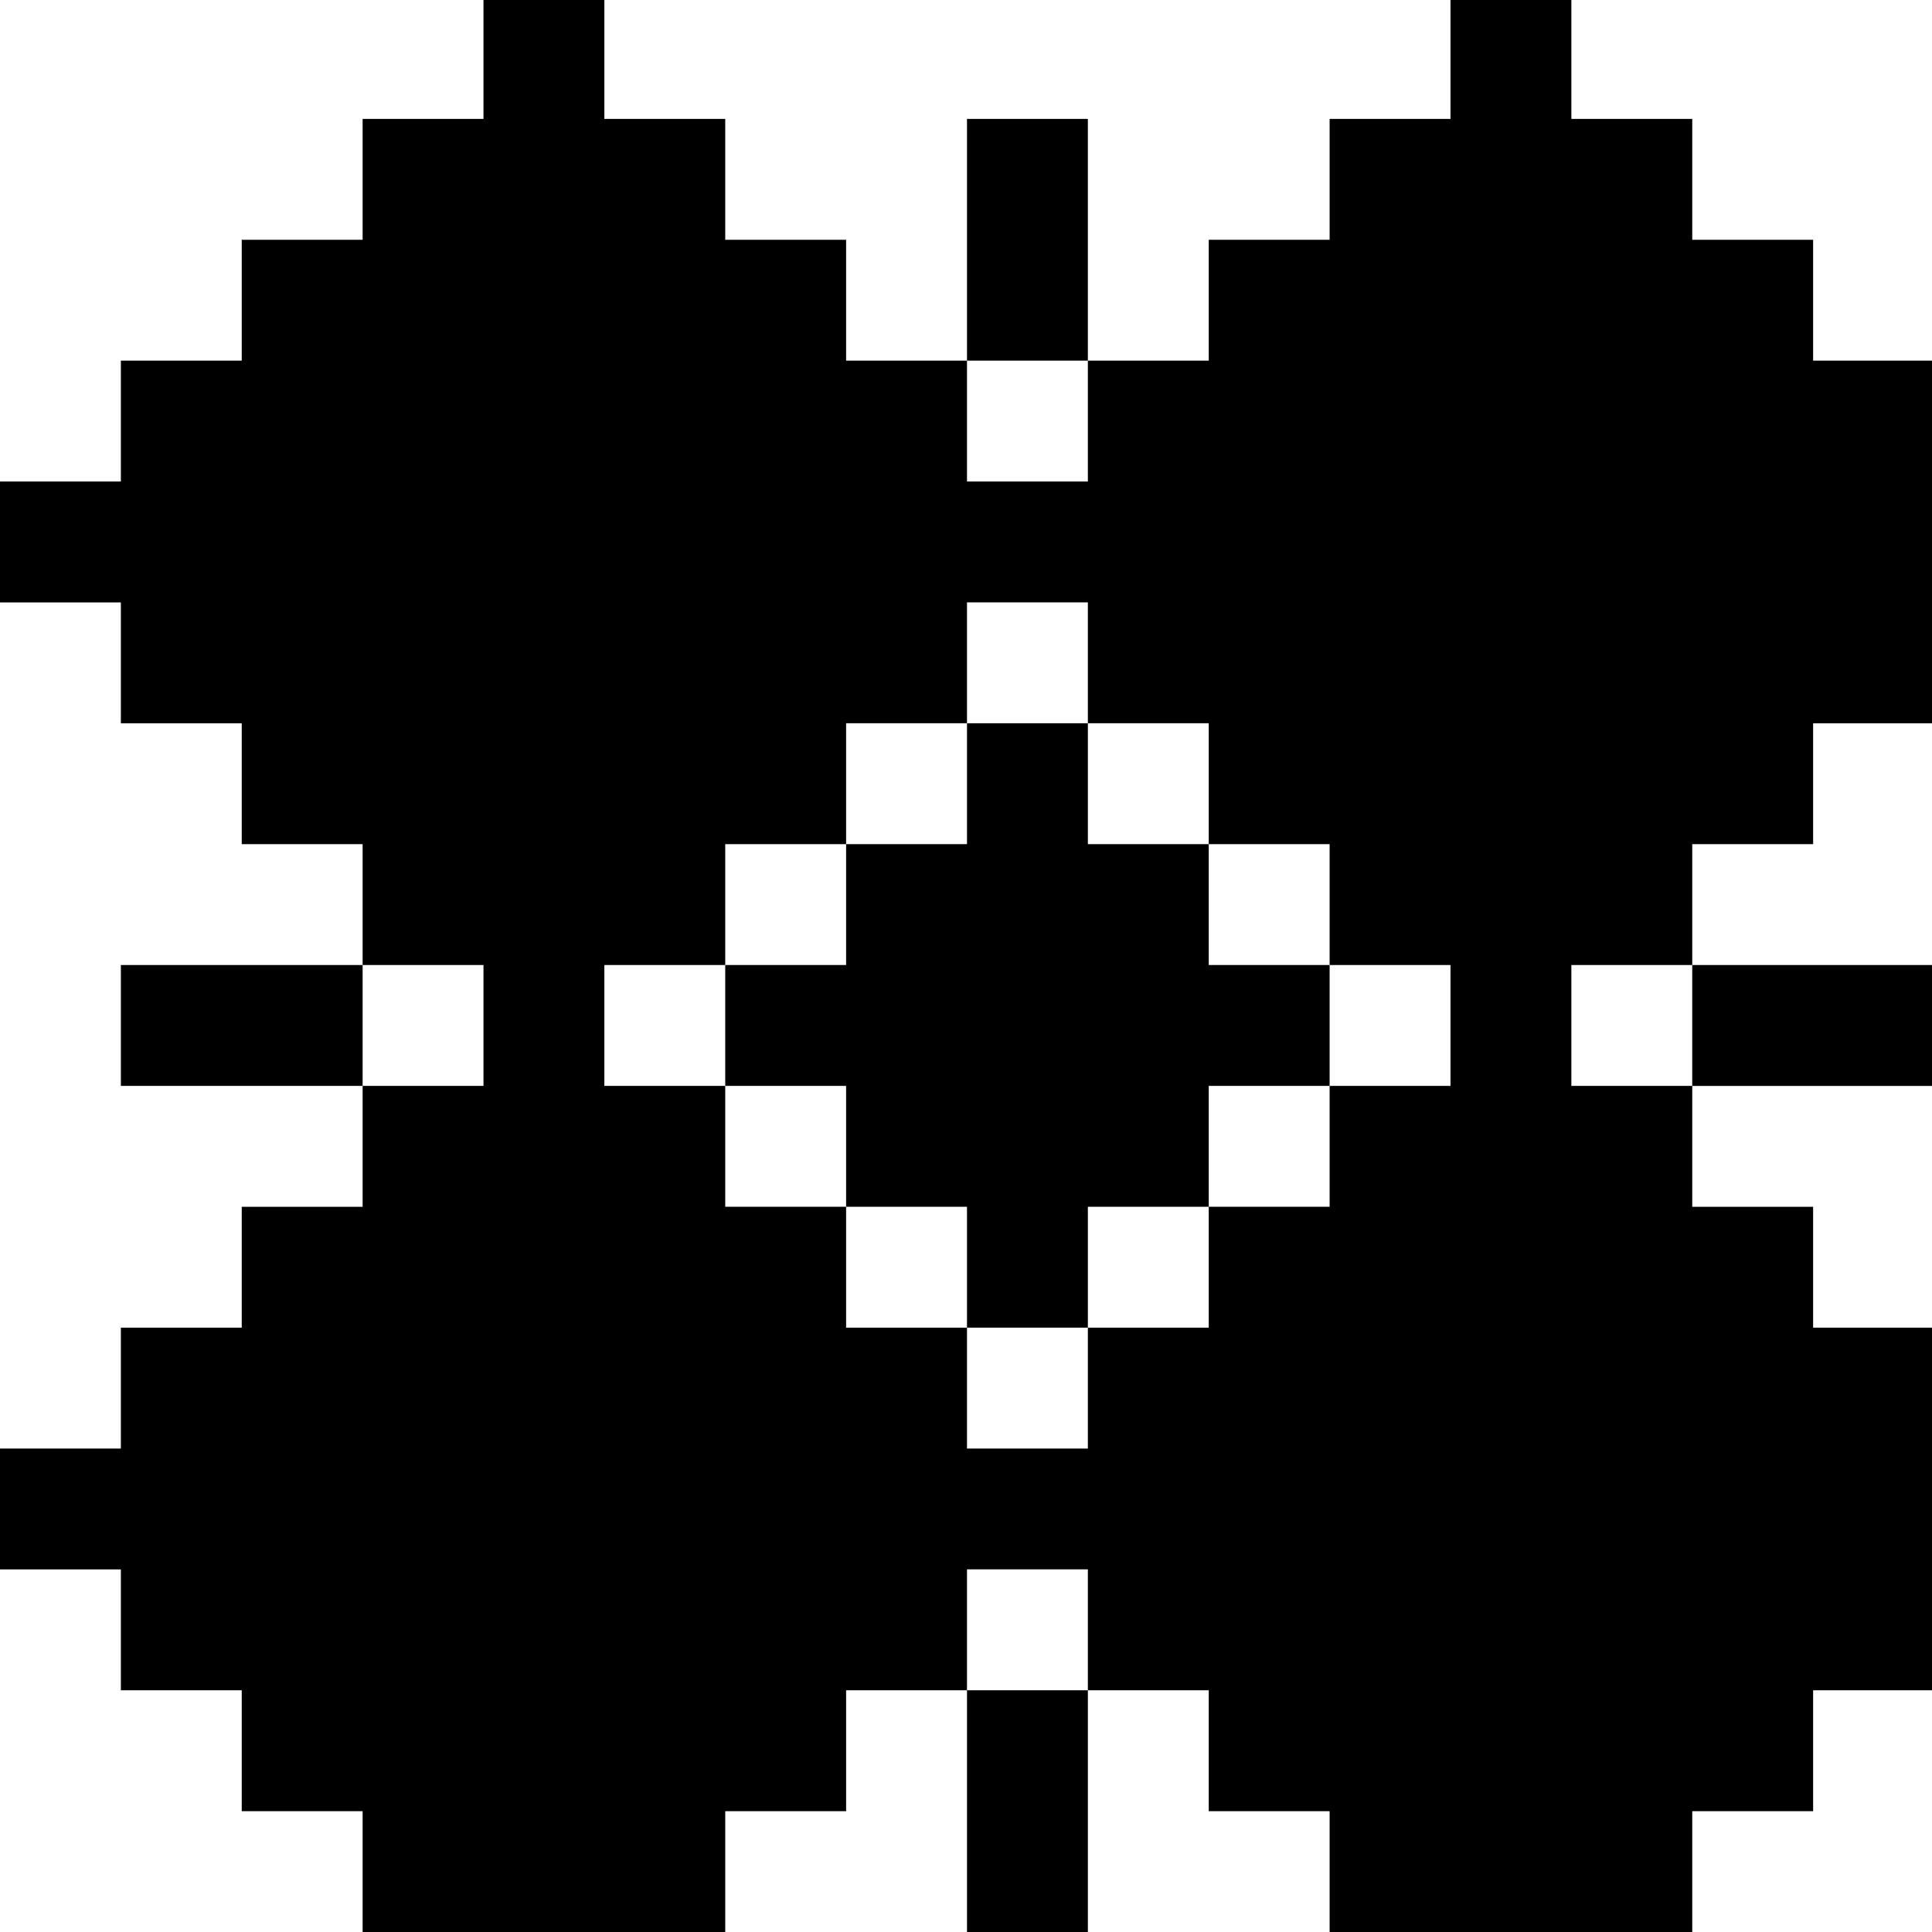 <?xml version="1.0" standalone="no"?>
<!DOCTYPE svg PUBLIC "-//W3C//DTD SVG 20010904//EN"
 "http://www.w3.org/TR/2001/REC-SVG-20010904/DTD/svg10.dtd">
<svg version="1.0" xmlns="http://www.w3.org/2000/svg"
 width="468pt" height="468pt" viewBox="0 0 468 468"
 preserveAspectRatio="xMidYMid meet">
<g transform="translate(0,468) scale(0.366,-0.366)"
fill="#000000" stroke="none">
<path d="M320 1240 l0 -40 -40 0 -40 0 0 -40 0 -40 -40 0 -40 0 0 -40 0 -40
-40 0 -40 0 0 -40 0 -40 -40 0 -40 0 0 -40 0 -40 40 0 40 0 0 -40 0 -40 40 0
40 0 0 -40 0 -40 40 0 40 0 0 -40 0 -40 -80 0 -80 0 0 -40 0 -40 80 0 80 0 0
-40 0 -40 -40 0 -40 0 0 -40 0 -40 -40 0 -40 0 0 -40 0 -40 -40 0 -40 0 0 -40
0 -40 40 0 40 0 0 -40 0 -40 40 0 40 0 0 -40 0 -40 40 0 40 0 0 -40 0 -40 120
0 120 0 0 40 0 40 40 0 40 0 0 40 0 40 40 0 40 0 0 -80 0 -80 40 0 40 0 0 80
0 80 40 0 40 0 0 -40 0 -40 40 0 40 0 0 -40 0 -40 120 0 120 0 0 40 0 40 40 0
40 0 0 40 0 40 40 0 40 0 0 120 0 120 -40 0 -40 0 0 40 0 40 -40 0 -40 0 0 40
0 40 80 0 80 0 0 40 0 40 -80 0 -80 0 0 40 0 40 40 0 40 0 0 40 0 40 40 0 40
0 0 120 0 120 -40 0 -40 0 0 40 0 40 -40 0 -40 0 0 40 0 40 -40 0 -40 0 0 40
0 40 -40 0 -40 0 0 -40 0 -40 -40 0 -40 0 0 -40 0 -40 -40 0 -40 0 0 -40 0
-40 -40 0 -40 0 0 80 0 80 -40 0 -40 0 0 -80 0 -80 -40 0 -40 0 0 40 0 40 -40
0 -40 0 0 40 0 40 -40 0 -40 0 0 40 0 40 -40 0 -40 0 0 -40z m400 -240 l0 -40
-40 0 -40 0 0 40 0 40 40 0 40 0 0 -40z m0 -160 l0 -40 40 0 40 0 0 -40 0 -40
40 0 40 0 0 -40 0 -40 40 0 40 0 0 -40 0 -40 -40 0 -40 0 0 -40 0 -40 -40 0
-40 0 0 -40 0 -40 -40 0 -40 0 0 -40 0 -40 -40 0 -40 0 0 40 0 40 -40 0 -40 0
0 40 0 40 -40 0 -40 0 0 40 0 40 -40 0 -40 0 0 40 0 40 40 0 40 0 0 40 0 40
40 0 40 0 0 40 0 40 40 0 40 0 0 40 0 40 40 0 40 0 0 -40z m-400 -240 l0 -40
-40 0 -40 0 0 40 0 40 40 0 40 0 0 -40z m800 0 l0 -40 -40 0 -40 0 0 40 0 40
40 0 40 0 0 -40z m-400 -400 l0 -40 -40 0 -40 0 0 40 0 40 40 0 40 0 0 -40z"/>
<path d="M640 760 l0 -40 -40 0 -40 0 0 -40 0 -40 -40 0 -40 0 0 -40 0 -40 40
0 40 0 0 -40 0 -40 40 0 40 0 0 -40 0 -40 40 0 40 0 0 40 0 40 40 0 40 0 0 40
0 40 40 0 40 0 0 40 0 40 -40 0 -40 0 0 40 0 40 -40 0 -40 0 0 40 0 40 -40 0
-40 0 0 -40z"/>
</g>
</svg>
